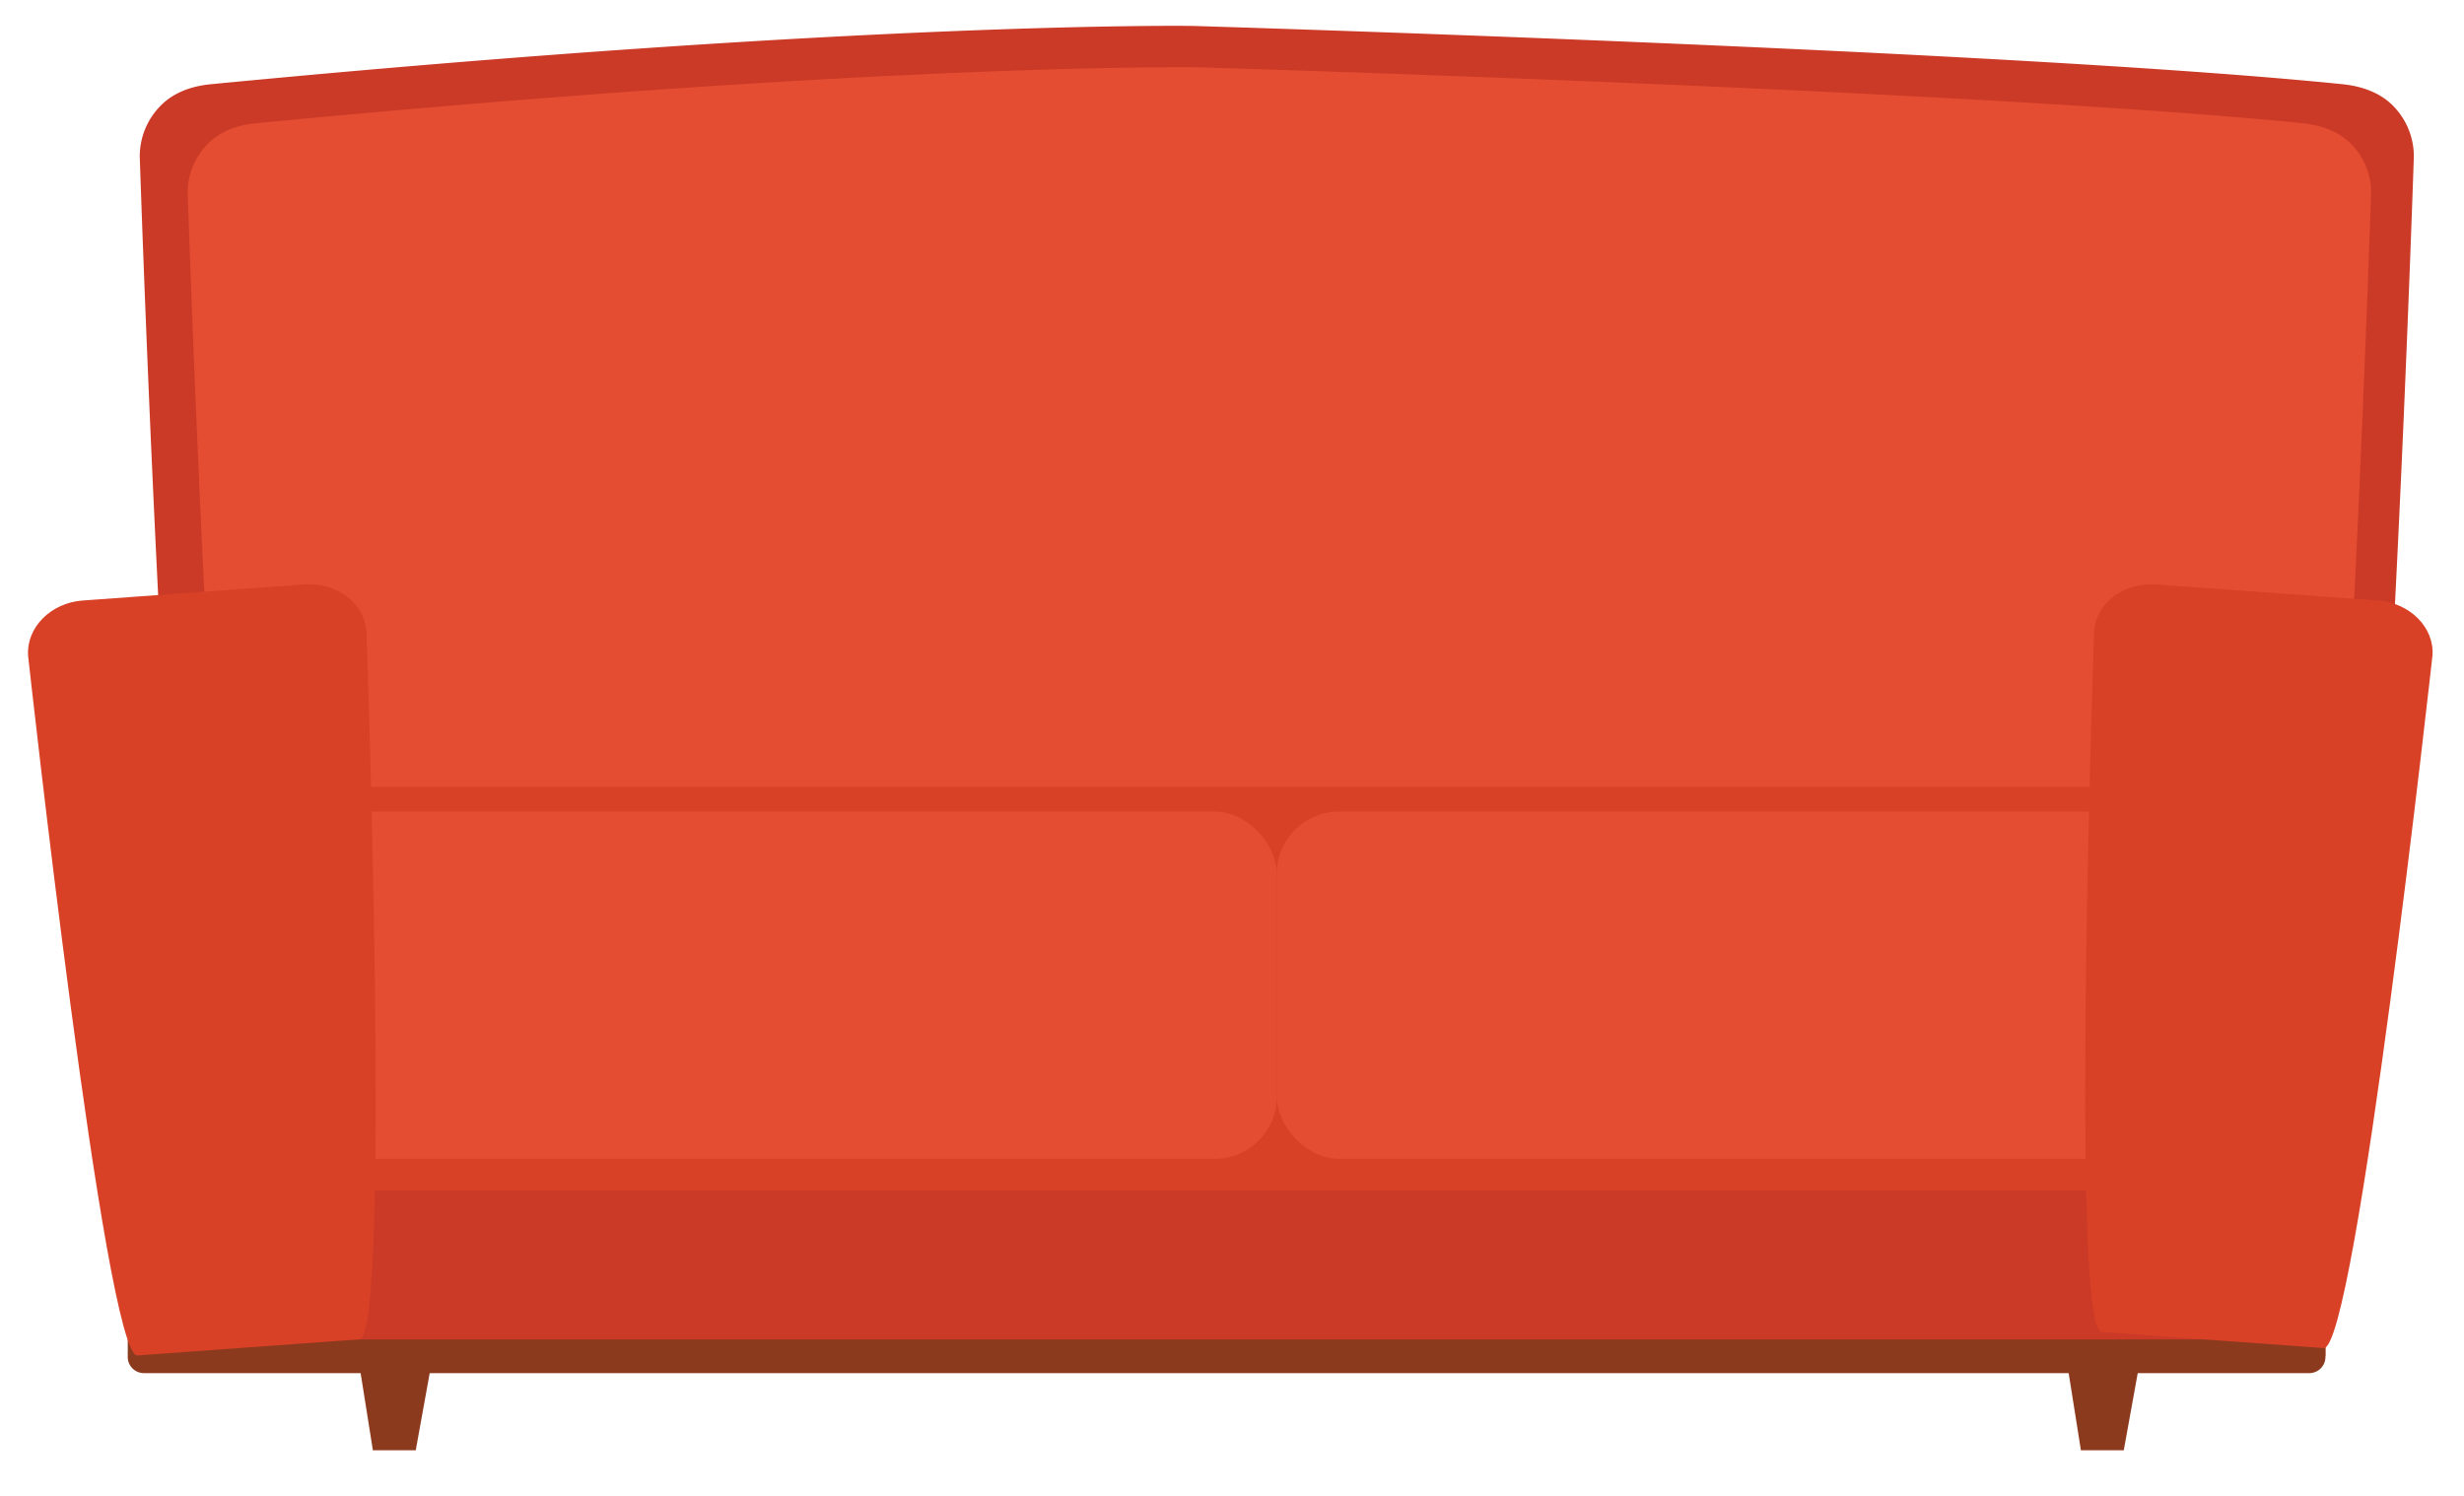 <svg xmlns="http://www.w3.org/2000/svg" viewBox="0 0 525.752 319.25"><defs><style>.cls-1{fill:#cb3a27;}.cls-2{fill:#e44d32;}.cls-3{fill:#d94127;}.cls-4{fill:#8c3a1e;}</style></defs><g id="Layer_4" data-name="Layer 4"><path class="cls-1" d="M499.623,243.832H45.247c-8.486,0-15.429-210.456-15.429-210.456A15.382,15.382,0,0,1,34.35,22.479c3.768-3.768,8.861-4.337,10.897-4.532C185.701,4.445,254.524,5.534,254.524,5.534s173.384,5.166,245.1,12.413c2.168.219,7.268.903,10.897,4.532a15.381,15.381,0,0,1,4.532,10.897S508.109,243.832,499.623,243.832Z"/></g><g id="Layer_1" data-name="Layer 1"><path class="cls-2" d="M491.118,243.156H54.866c-8.148,0-14.814-202.061-14.814-202.061a14.768,14.768,0,0,1,4.351-10.462c3.618-3.618,8.508-4.164,10.462-4.352,134.852-12.963,200.929-11.918,200.929-11.918s166.468,4.96,235.323,11.918c2.082.21,6.978.867,10.462,4.352a14.768,14.768,0,0,1,4.352,10.462S499.266,243.156,491.118,243.156Z"/></g><g id="Layer_2" data-name="Layer 2"><path class="cls-1" d="M56.638,218.746h432.709a6.838,6.838,0,0,1,6.838,6.838v63.839a0,0,0,0,1,0,0H56.638A6.838,6.838,0,0,1,49.8,282.584V225.584A6.838,6.838,0,0,1,56.638,218.746Z"/><rect class="cls-3" x="48.711" y="167.906" width="447.449" height="86.178" rx="20.456"/><rect class="cls-2" x="54.492" y="173.197" width="217.943" height="74.081" rx="13.237"/><rect class="cls-2" x="272.435" y="173.197" width="217.943" height="74.081" rx="13.237"/><path class="cls-4" d="M88.709,309.479H79.564l-3.156-19.866H92.301Q90.505,299.546,88.709,309.479Z"/><path class="cls-4" d="M453.157,309.479h-9.145l-3.156-19.866h15.893Q454.954,299.546,453.157,309.479Z"/><path class="cls-4" d="M27.258,285.832H496.185a0,0,0,0,1,0,0v3.742a3.44,3.44,0,0,1-3.44,3.44H30.698a3.44,3.44,0,0,1-3.44-3.44v-3.742a0,0,0,0,1,0,0Z"/><path class="cls-3" d="M448.443,284.23l47.374,3.439c6.827.496,23.207-147.797,23.207-147.797.432-5.952-4.8-11.228-11.626-11.723L460.024,124.71c-6.827-.496-12.765,3.969-13.198,9.921C446.826,134.631,441.616,283.734,448.443,284.23Z"/><path class="cls-3" d="M76.686,285.803l-47.374,3.439c-6.827.496-23.314-149.263-23.314-149.263-.436-6.011,4.792-11.335,11.618-11.83L64.991,124.71c6.827-.496,12.769,4.017,13.205,10.028C78.196,134.738,83.513,285.307,76.686,285.803Z"/></g></svg>